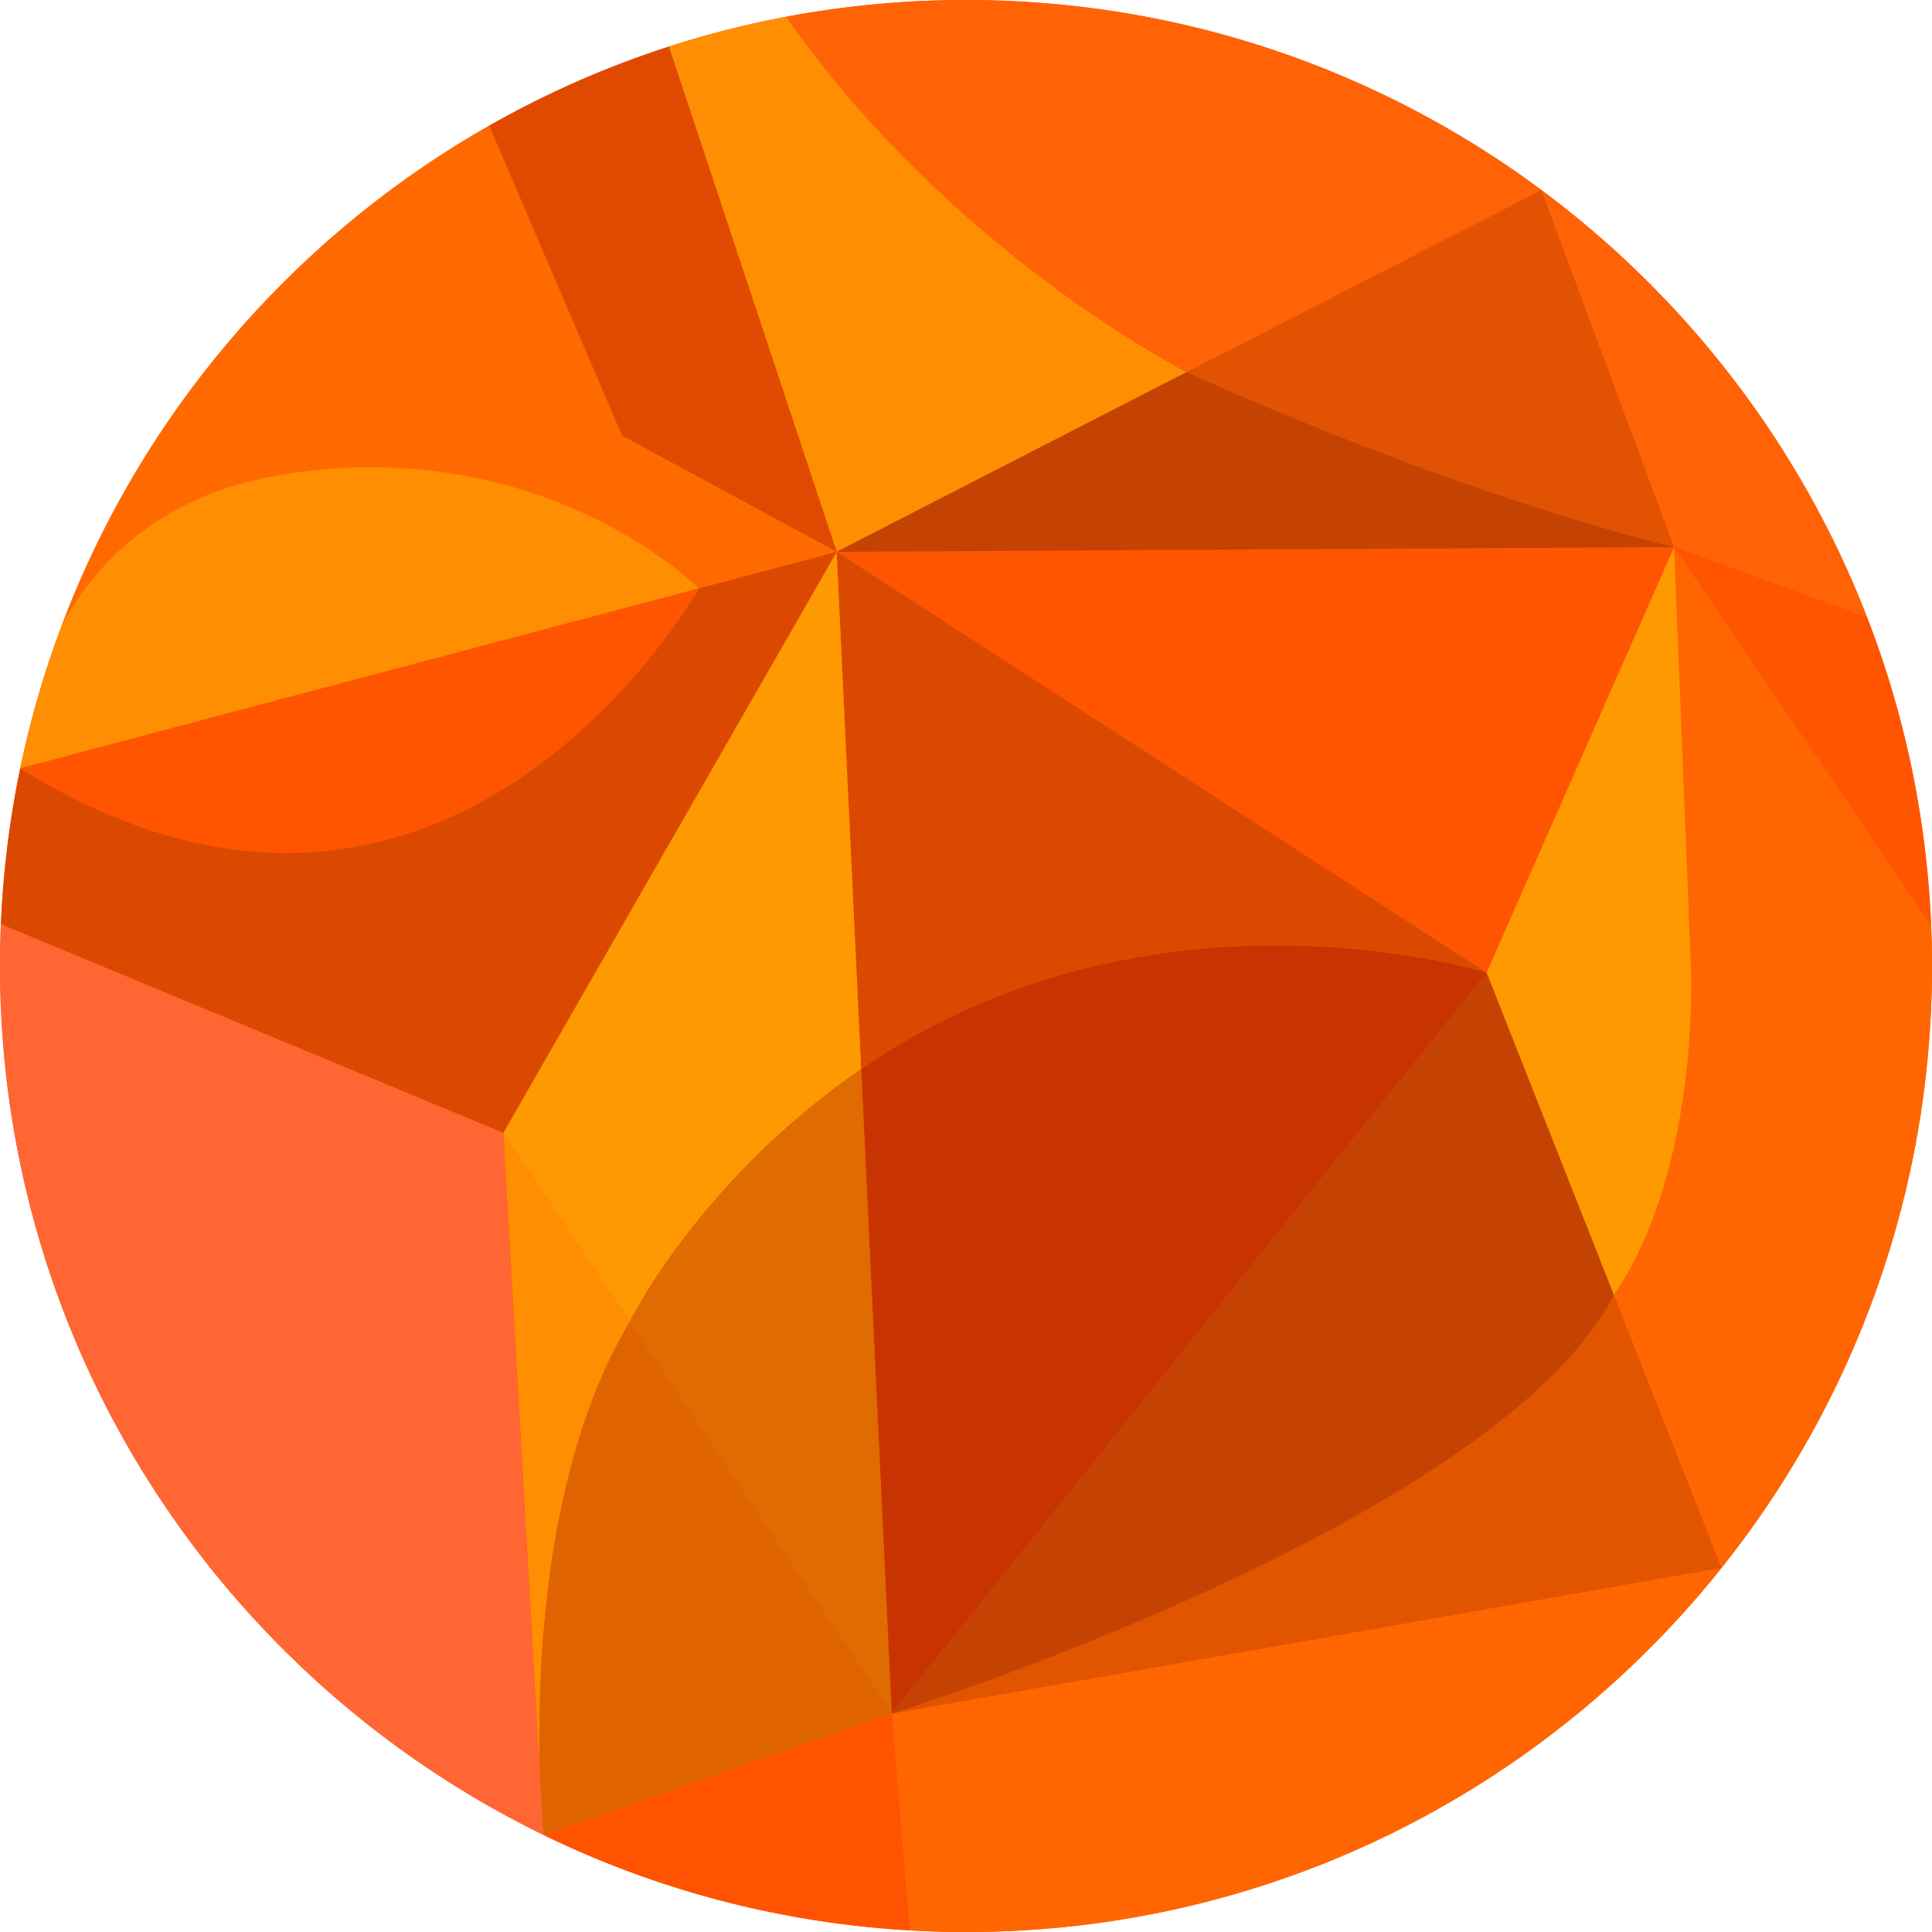 <?xml version="1.0" encoding="utf-8"?>
<!-- Generator: Adobe Illustrator 16.0.0, SVG Export Plug-In . SVG Version: 6.00 Build 0)  -->
<!DOCTYPE svg PUBLIC "-//W3C//DTD SVG 1.1//EN" "http://www.w3.org/Graphics/SVG/1.1/DTD/svg11.dtd">
<svg version="1.1" id="Layer_1" xmlns="http://www.w3.org/2000/svg" xmlns:xlink="http://www.w3.org/1999/xlink" x="0px" y="0px"
	 width="100px" height="100px" viewBox="0 0 100 100" enable-background="new 0 0 100 100" xml:space="preserve">
<g>
	<path fill="#FF5500" d="M100,50c0-27.613-22.387-50-50-50C22.383,0,0,22.387,0,50s22.383,50,50,50C77.613,100,100,77.613,100,50z"
		/>
	<g>
		<path fill="none" d="M25.352,6.582l-0.035-0.074c-0.207,0.117-0.414,0.238-0.621,0.359l0.531-0.211L25.352,6.582z"/>
		<polygon fill="#FF9900" points="26.051,58.633 32.59,68.426 32.594,68.418 		"/>
		<polygon fill="#FF8E02" points="25.227,6.656 25.359,6.605 25.352,6.582 		"/>
		<polygon opacity="0.4" fill="#FF3300" points="25.227,6.656 25.359,6.605 25.352,6.582 		"/>
		<polygon fill="#DB4900" points="44.574,55.336 44.574,55.336 43.305,28.562 		"/>
		<path fill="#FF6305" d="M74.246,12.68l1.301-0.668C75.133,12.227,74.695,12.449,74.246,12.68z"/>
		<path opacity="0.5" fill="#C44302" d="M74.246,12.68l1.301-0.668C75.133,12.227,74.695,12.449,74.246,12.68z"/>
		<path fill="#FF6305" d="M77.922,10.797l1.051-0.539C78.688,10.402,78.332,10.586,77.922,10.797z"/>
		<path opacity="0.5" fill="#C44302" d="M77.922,10.797l1.051-0.539C78.688,10.402,78.332,10.586,77.922,10.797z"/>
		<path fill="#FF6305" d="M67.297,16.246c-0.359,0.184-0.707,0.363-1.047,0.535L67.297,16.246z"/>
		<path opacity="0.5" fill="#C44302" d="M67.297,16.246c-0.359,0.184-0.707,0.363-1.047,0.535L67.297,16.246z"/>
		<path fill="#FF6305" d="M71.41,14.133l2.34-1.199C72.992,13.32,72.207,13.727,71.41,14.133z"/>
		<path opacity="0.5" fill="#C44302" d="M71.41,14.133l2.34-1.199C72.992,13.32,72.207,13.727,71.41,14.133z"/>
		<path fill="#FF6305" d="M75.984,11.789l0.645-0.332C76.422,11.562,76.207,11.676,75.984,11.789z"/>
		<path opacity="0.5" fill="#C44302" d="M75.984,11.789l0.645-0.332C76.422,11.562,76.207,11.676,75.984,11.789z"/>
		<path fill="#FF6305" d="M69.328,15.203l1.805-0.926C70.531,14.586,69.926,14.898,69.328,15.203z"/>
		<path opacity="0.5" fill="#C44302" d="M69.328,15.203l1.805-0.926C70.531,14.586,69.926,14.898,69.328,15.203z"/>
		<path fill="#FF6305" d="M67.586,16.094l1.395-0.711C68.508,15.625,68.043,15.863,67.586,16.094z"/>
		<path opacity="0.5" fill="#C44302" d="M67.586,16.094l1.395-0.711C68.508,15.625,68.043,15.863,67.586,16.094z"/>
		<path fill="#FF6305" d="M79.262,10.109l0.328-0.168C79.504,9.984,79.395,10.039,79.262,10.109z"/>
		<path opacity="0.5" fill="#C44302" d="M79.262,10.109l0.328-0.168C79.504,9.984,79.395,10.039,79.262,10.109z"/>
		<path fill="#FF6305" d="M61.969,18.977l0.078-0.039C62.02,18.953,61.992,18.965,61.969,18.977z"/>
		<path opacity="0.5" fill="#C44302" d="M61.969,18.977l0.078-0.039C62.02,18.953,61.992,18.965,61.969,18.977z"/>
		<path fill="#FF6305" d="M61.5,19.219l0.242-0.125C61.637,19.148,61.555,19.191,61.5,19.219z"/>
		<path opacity="0.5" fill="#C44302" d="M61.5,19.219l0.242-0.125C61.637,19.148,61.555,19.191,61.5,19.219z"/>
		<path fill="#FF6305" d="M65.254,17.293l0.418-0.215C65.527,17.152,65.391,17.223,65.254,17.293z"/>
		<path opacity="0.5" fill="#C44302" d="M65.254,17.293l0.418-0.215C65.527,17.152,65.391,17.223,65.254,17.293z"/>
		<path fill="#FF6305" d="M62.887,18.508l2.211-1.133C64.242,17.812,63.484,18.199,62.887,18.508z"/>
		<path opacity="0.5" fill="#C44302" d="M62.887,18.508l2.211-1.133C64.242,17.812,63.484,18.199,62.887,18.508z"/>
		<path fill="#FF6305" d="M61.414,19.262l0.039-0.02C61.43,19.254,61.414,19.262,61.414,19.262z"/>
		<path opacity="0.5" fill="#C44302" d="M61.414,19.262l0.039-0.02C61.43,19.254,61.414,19.262,61.414,19.262z"/>
		<path opacity="0.3" fill="#990000" d="M25.383,6.559l0.066-0.125c-0.043,0.023-0.086,0.051-0.133,0.074l0.035,0.074L25.383,6.559z
			"/>
		<polygon fill="#FF8E02" points="25.352,6.582 25.359,6.605 25.359,6.605 25.383,6.559 		"/>
		<polygon opacity="0.4" fill="#FF3300" points="25.352,6.582 25.359,6.605 25.359,6.605 25.383,6.559 		"/>
		<polygon opacity="0.3" fill="#990000" points="25.352,6.582 25.359,6.605 25.359,6.605 25.383,6.559 		"/>
		<path fill="#FF8E02" d="M32.234,22.574c-0.008-0.004-0.012-0.008-0.012-0.008L32.234,22.574z"/>
		<path opacity="0.4" fill="#FF3300" d="M32.234,22.574c-0.008-0.004-0.012-0.008-0.012-0.008L32.234,22.574z"/>
		<path opacity="0.3" fill="#990000" d="M32.234,22.574c-0.008-0.004-0.012-0.008-0.012-0.008L32.234,22.574z"/>
		<path fill="#E15303" d="M79.59,9.941l-0.328,0.168c-0.086,0.043-0.184,0.094-0.289,0.148l-1.051,0.539
			c-0.387,0.195-0.82,0.418-1.293,0.66l-0.645,0.332c-0.141,0.074-0.289,0.148-0.438,0.223l-1.301,0.668
			c-0.164,0.086-0.328,0.172-0.496,0.254l-2.34,1.199c-0.094,0.051-0.184,0.098-0.277,0.145l-1.805,0.926
			c-0.117,0.059-0.23,0.117-0.348,0.18l-1.395,0.711c-0.098,0.051-0.191,0.102-0.289,0.152l-1.047,0.535
			c-0.195,0.102-0.391,0.199-0.578,0.297l-0.418,0.215c-0.055,0.027-0.105,0.055-0.156,0.082l-2.211,1.133
			c-0.332,0.168-0.613,0.312-0.84,0.43l-0.078,0.039c-0.086,0.043-0.16,0.082-0.227,0.117L61.5,19.219
			c-0.02,0.008-0.035,0.016-0.047,0.023l-0.039,0.02c14.867,6.676,25.238,9.055,25.238,9.055L79.785,9.84l0,0
			C79.754,9.855,79.688,9.891,79.59,9.941z"/>
		<path fill="#FF6305" d="M61.414,19.262c0,0,0.016-0.008,0.039-0.02c0.012-0.008,0.027-0.016,0.047-0.023
			c0.055-0.027,0.137-0.07,0.242-0.125c0.066-0.035,0.141-0.074,0.227-0.117c0.023-0.012,0.051-0.023,0.078-0.039
			c0.227-0.117,0.508-0.262,0.84-0.43c0.598-0.309,1.355-0.695,2.211-1.133c0.051-0.027,0.102-0.055,0.156-0.082
			c0.137-0.07,0.273-0.141,0.418-0.215c0.188-0.098,0.383-0.195,0.578-0.297c0.34-0.172,0.688-0.352,1.047-0.535
			c0.098-0.051,0.191-0.102,0.289-0.152c0.457-0.23,0.922-0.469,1.395-0.711c0.117-0.062,0.23-0.121,0.348-0.18
			c0.598-0.305,1.203-0.617,1.805-0.926c0.094-0.047,0.184-0.094,0.277-0.145c0.797-0.406,1.582-0.812,2.34-1.199
			c0.168-0.082,0.332-0.168,0.496-0.254c0.449-0.23,0.887-0.453,1.301-0.668c0.148-0.074,0.297-0.148,0.438-0.223
			c0.223-0.113,0.438-0.227,0.645-0.332c0.473-0.242,0.906-0.465,1.293-0.66c0.41-0.211,0.766-0.395,1.051-0.539
			c0.105-0.055,0.203-0.105,0.289-0.148c0.133-0.07,0.242-0.125,0.328-0.168c0.098-0.051,0.164-0.086,0.195-0.102
			C71.465,3.656,61.16,0,50,0c-3.184,0-6.297,0.301-9.312,0.867C49.23,13.074,61.414,19.262,61.414,19.262z"/>
		<path fill="#FF6602" d="M86.652,28.316L87.52,50c0,0,0.535,10.383-3.984,17.035l5.566,14.121C95.918,72.613,100,61.781,100,50
			c0-0.711-0.02-1.422-0.051-2.125L86.652,28.316z"/>
		<polygon fill="#FF5500" points="76.945,50.348 86.652,28.316 43.305,28.562 		"/>
		<path fill="#FF8E02" d="M61.414,19.262c0,0-12.184-6.188-20.727-18.395c-2.07,0.391-4.094,0.91-6.066,1.547l8.684,26.148
			L61.414,19.262z"/>
		<path fill="#FF6305" d="M86.652,28.316l9.988,3.637C93.203,23.078,87.309,15.43,79.785,9.84L86.652,28.316z"/>
		<path fill="#C44303" d="M86.652,28.316c0,0-10.371-2.379-25.238-9.055l-18.109,9.301L86.652,28.316z"/>
		<path fill="#FF5500" d="M86.652,28.316l13.297,19.559c-0.234-5.594-1.387-10.949-3.309-15.922L86.652,28.316z"/>
		<path fill="#E15400" d="M83.535,67.035c-6.184,11.898-37.379,21.668-37.379,21.668l42.945-7.547l0,0L83.535,67.035z"/>
		<path fill="#E04A00" d="M25.359,6.605l6.836,15.949l0.023,0.012c0,0,0.008,0.004,0.016,0.008l11.07,5.988L34.621,2.414
			c-3.211,1.035-6.281,2.387-9.172,4.02l-0.066,0.125L25.359,6.605z"/>
		<path fill="#FF9901" d="M76.945,50.348l6.59,16.688C88.055,60.383,87.52,50,87.52,50l-0.867-21.684L76.945,50.348z"/>
		<path fill="#C44303" d="M83.535,67.035l-6.59-16.688L46.156,88.703C46.156,88.703,77.352,78.934,83.535,67.035z"/>
		<path fill="#FF6602" d="M89.102,81.156l-42.945,7.547l0.922,11.211C48.047,99.969,49.02,100,50,100
			C65.828,100,79.938,92.641,89.102,81.156z"/>
		<path fill="#DB4900" d="M44.574,55.336c15.102-10.406,32.371-4.988,32.371-4.988L43.305,28.562L44.574,55.336z"/>
		<path fill="#FF9901" d="M32.594,68.418c0.086-0.176,3.648-7.348,11.98-13.082l-1.27-26.773l-17.254,30.07L32.594,68.418z"/>
		<path fill="#FF5301" d="M28.125,94.973c5.781,2.816,12.188,4.551,18.953,4.941l-0.922-11.211L28.125,94.973z"/>
		<path fill="#C73301" d="M76.945,50.348c0,0-17.27-5.418-32.371,4.988l1.582,33.367L76.945,50.348z"/>
		<path fill="#FF8E02" d="M26.051,58.633l1.895,33.242c-0.152-5.227,0.16-15.973,4.645-23.449L26.051,58.633z"/>
		<path fill="#E06B00" d="M44.574,55.336L44.574,55.336c-8.332,5.734-11.895,12.906-11.98,13.082l-0.004,0.008l13.566,20.277
			L44.574,55.336z"/>
		<path fill="#E06302" d="M46.156,88.703L32.59,68.426c-4.484,7.477-4.797,18.223-4.645,23.449l0.176,3.094h0.004L46.156,88.703z"/>
		<path fill="#FF6633" d="M27.945,91.875l-1.895-33.242L0.047,47.832C0.016,48.551,0,49.273,0,50
			c0,19.77,11.473,36.855,28.121,44.969L27.945,91.875z"/>
		<path fill="#DB4900" d="M26.051,58.633l17.254-30.07l-7.133,1.891c0,0-12.941,23.074-35.125,9.312
			c-0.543,2.617-0.883,5.312-1,8.066L26.051,58.633z"/>
		<path fill="#FF6A00" d="M14.848,24.523c13.445-2.051,21.324,5.93,21.324,5.93l7.133-1.891l-11.07-5.988l-0.016-0.008l-0.023-0.012
			L25.359,6.605l0,0l-0.133,0.051l-0.531,0.211c-9.77,5.742-17.414,14.711-21.473,25.441C5.074,28.938,8.504,25.488,14.848,24.523z"
			/>
		<path fill="#FF5500" d="M36.172,30.453L1.047,39.766l0,0C23.23,53.527,36.172,30.453,36.172,30.453z"/>
		<path fill="#FF8E02" d="M36.172,30.453c0,0-7.879-7.98-21.324-5.93c-6.344,0.965-9.773,4.414-11.625,7.785
			c-0.91,2.402-1.641,4.895-2.176,7.457L36.172,30.453z"/>
	</g>
</g>
</svg>
